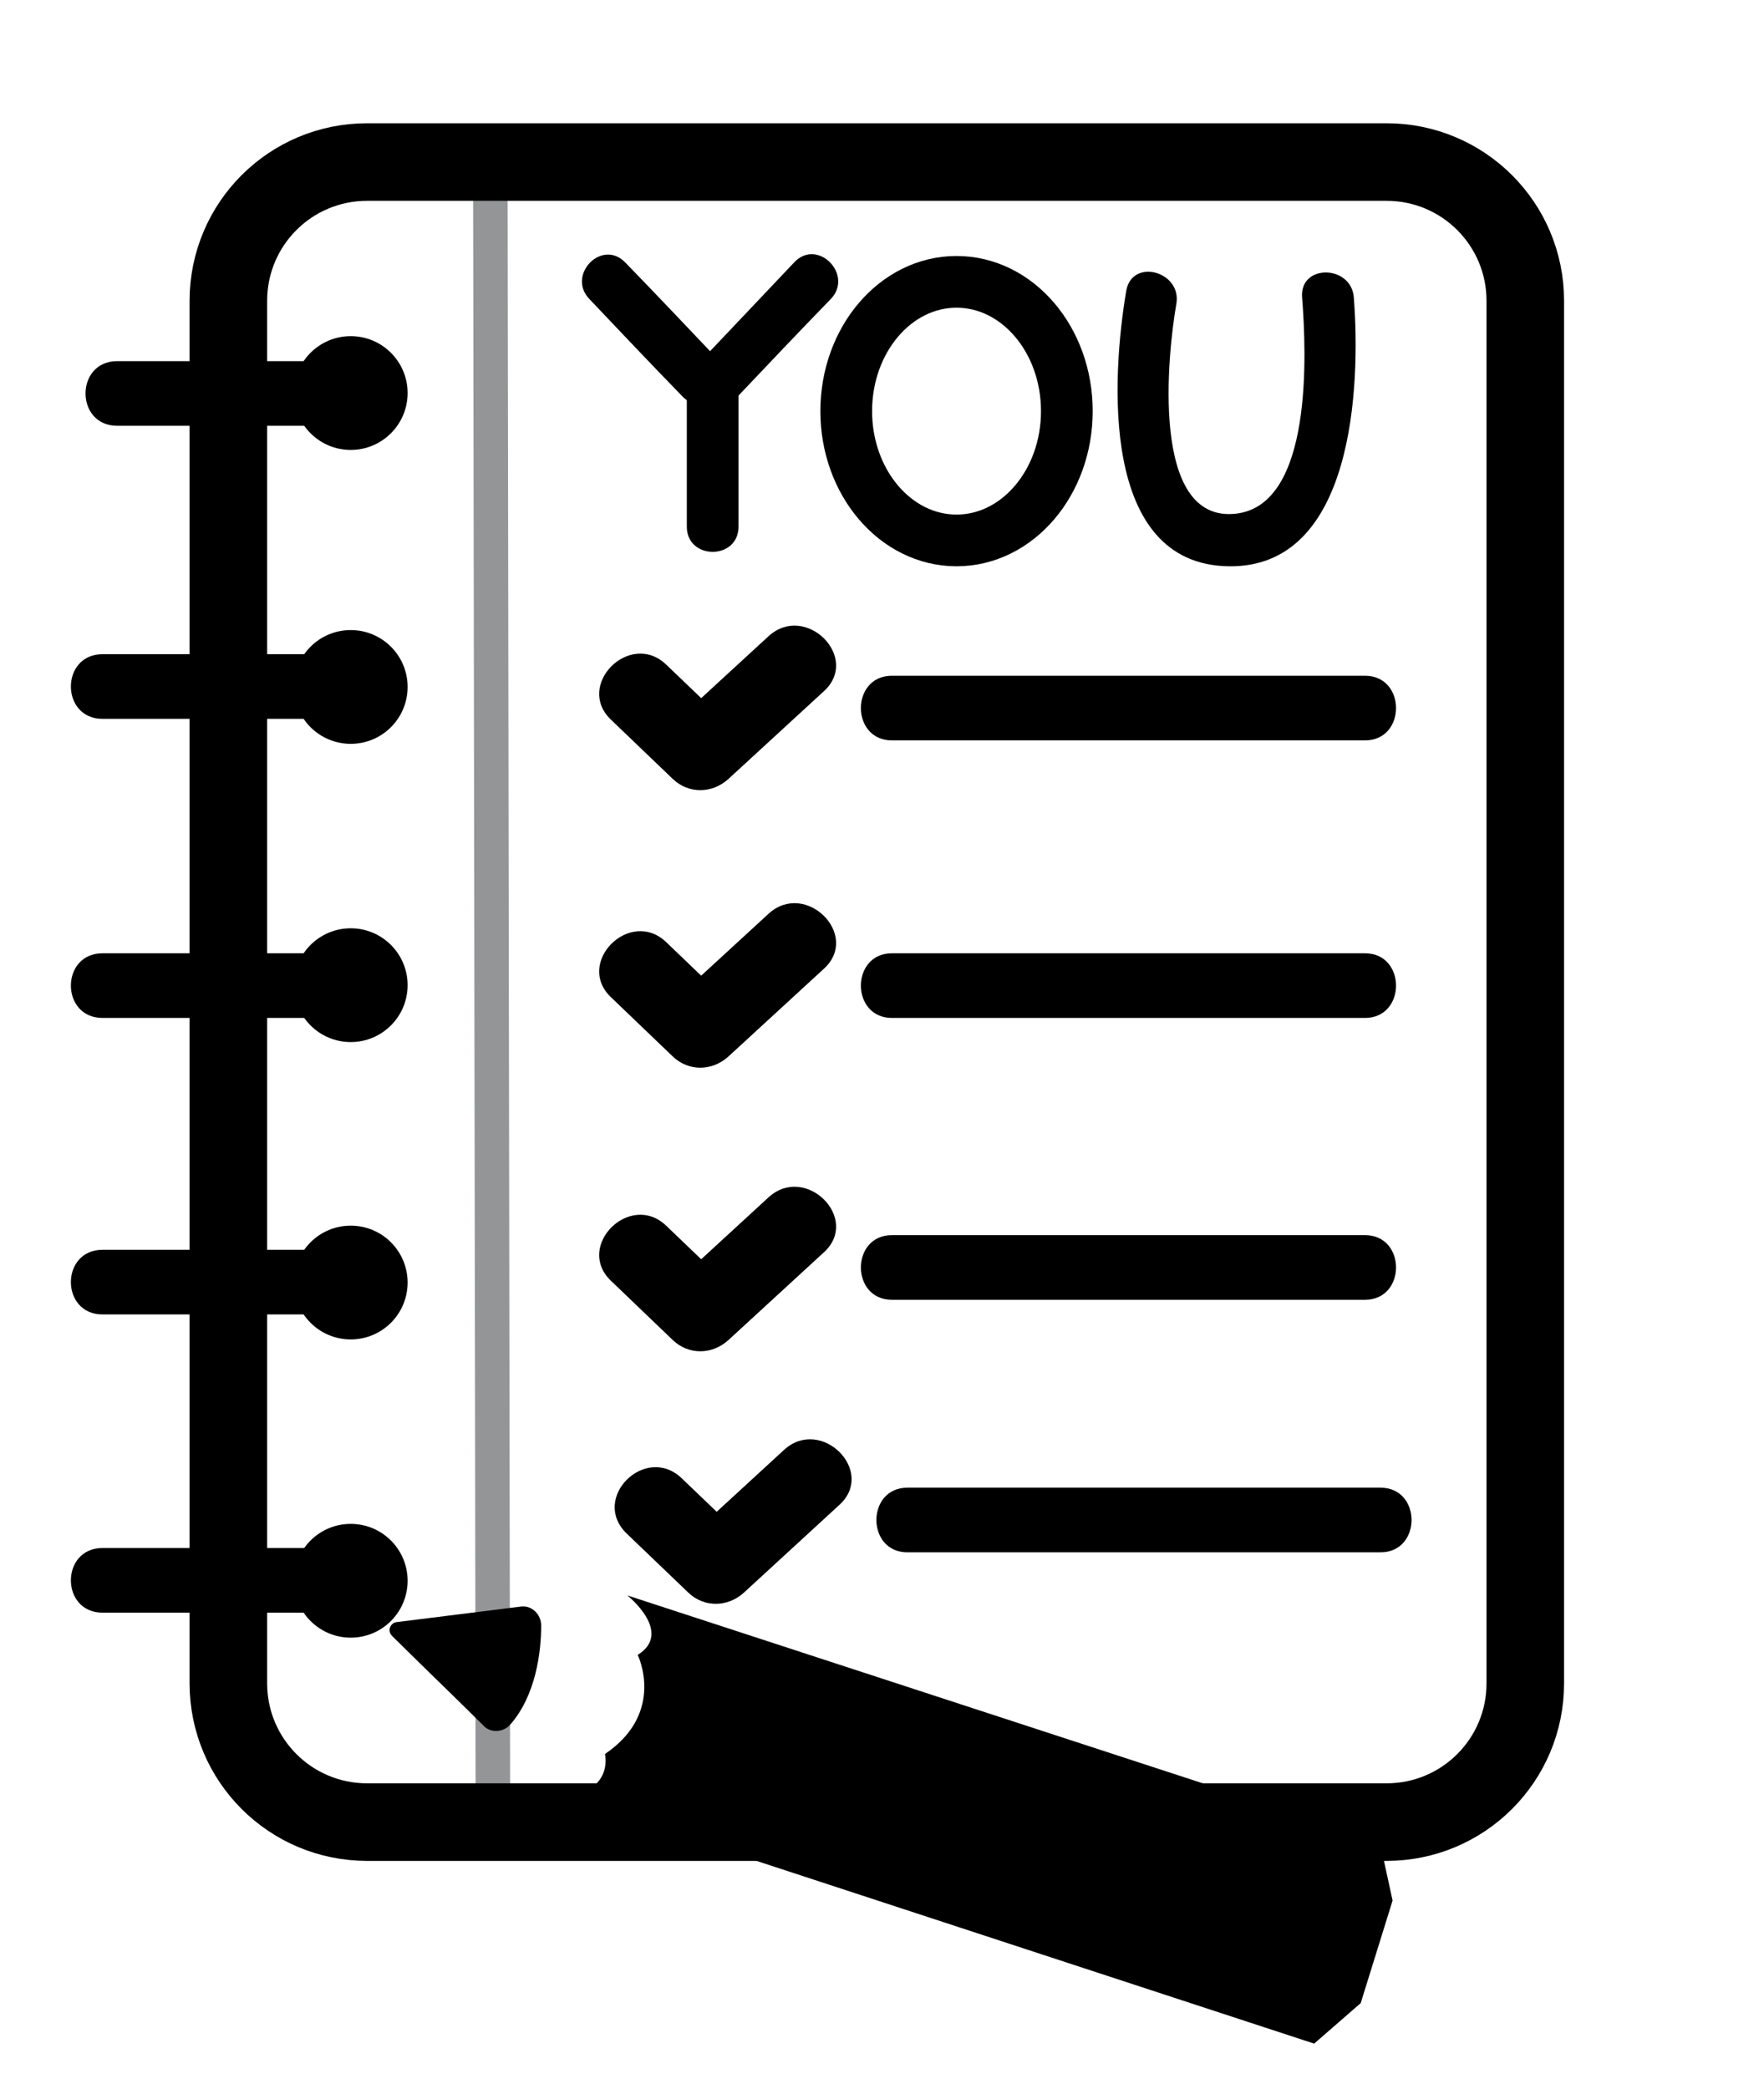 <?xml version="1.0" encoding="utf-8"?>
<!-- Generator: Adobe Illustrator 18.1.0, SVG Export Plug-In . SVG Version: 6.00 Build 0)  -->
<!DOCTYPE svg PUBLIC "-//W3C//DTD SVG 1.1//EN" "http://www.w3.org/Graphics/SVG/1.1/DTD/svg11.dtd">
<svg version="1.1" xmlns="http://www.w3.org/2000/svg" xmlns:xlink="http://www.w3.org/1999/xlink" x="0px" y="0px"
	 viewBox="0 0 204.7 242.4" enable-background="new 0 0 204.7 242.4" xml:space="preserve">
<g id="Layer_1" display="none">
</g>
<g id="Layer_3">
</g>
<g id="Layer_2">
	<line fill="none" stroke="#939597" stroke-width="4" stroke-miterlimit="10" x1="56.9" y1="20.1" x2="57.2" y2="211.4"/>
	<path fill="none" stroke="#000000" stroke-width="9" stroke-miterlimit="10" d="M160.9,211.4H42.6c-8.9,0-16.1-7.2-16.1-16.1V34.9
		c0-8.9,7.2-16.1,16.1-16.1h118.3c8.9,0,16.1,7.2,16.1,16.1v160.4C177,204.2,169.8,211.4,160.9,211.4z"/>
	<g>
		<g>
			<path d="M13.6,49.4c8.6,0,17.2,0,25.9,0c4.8,0,4.8-7.5,0-7.5c-8.6,0-17.2,0-25.9,0C8.7,41.9,8.7,49.4,13.6,49.4L13.6,49.4z"/>
		</g>
	</g>
	<g>
		<g>
			<path d="M11.9,83.4c8.6,0,17.2,0,25.9,0c4.8,0,4.8-7.5,0-7.5c-8.6,0-17.2,0-25.9,0C7,75.9,7,83.4,11.9,83.4L11.9,83.4z"/>
		</g>
	</g>
	<g>
		<g>
			<path d="M11.9,118.1c8.6,0,17.2,0,25.9,0c4.8,0,4.8-7.5,0-7.5c-8.6,0-17.2,0-25.9,0C7,110.6,7,118.1,11.9,118.1L11.9,118.1z"/>
		</g>
	</g>
	<g>
		<g>
			<path d="M11.9,152.5c8.6,0,17.2,0,25.9,0c4.8,0,4.8-7.5,0-7.5c-8.6,0-17.2,0-25.9,0C7,145,7,152.5,11.9,152.5L11.9,152.5z"/>
		</g>
	</g>
	<g>
		<g>
			<path d="M11.9,187.1c8.6,0,17.2,0,25.9,0c4.8,0,4.8-7.5,0-7.5c-8.6,0-17.2,0-25.9,0C7,179.6,7,187.1,11.9,187.1L11.9,187.1z"/>
		</g>
	</g>
	<circle cx="40.7" cy="114.3" r="6.6"/>
	<circle cx="40.7" cy="148.8" r="6.6"/>
	<circle cx="40.7" cy="183.4" r="6.6"/>
	<circle cx="40.7" cy="79.7" r="6.6"/>
	<circle cx="40.7" cy="45.6" r="6.6"/>
	<g>
		<g>
			<path d="M103.5,150.8c18.3,0,36.6,0,54.9,0c4.8,0,4.8-7.5,0-7.5c-18.3,0-36.6,0-54.9,0C98.7,143.3,98.7,150.8,103.5,150.8
				L103.5,150.8z"/>
		</g>
	</g>
	<g>
		<g>
			<path d="M103.5,118.1c18.3,0,36.6,0,54.9,0c4.8,0,4.8-7.5,0-7.5c-18.3,0-36.6,0-54.9,0C98.7,110.6,98.7,118.1,103.5,118.1
				L103.5,118.1z"/>
		</g>
	</g>
	<g>
		<g>
			<path d="M103.5,85.9c18.3,0,36.6,0,54.9,0c4.8,0,4.8-7.5,0-7.5c-18.3,0-36.6,0-54.9,0C98.7,78.4,98.7,85.9,103.5,85.9L103.5,85.9
				z"/>
		</g>
	</g>
	<g>
		<g>
			<path d="M70.9,148.6c2.4,2.3,4.8,4.6,7.2,6.9c1.8,1.7,4.5,1.7,6.4,0c3.7-3.4,7.4-6.8,11.1-10.2c4.3-3.9-2.1-10.3-6.4-6.4
				c-3.7,3.4-7.4,6.8-11.1,10.2c2.1,0,4.2,0,6.4,0c-2.4-2.3-4.8-4.6-7.2-6.9C73.1,138.2,66.7,144.6,70.9,148.6L70.9,148.6z"/>
		</g>
	</g>
	<g>
		<g>
			<path d="M70.9,115.7c2.4,2.3,4.8,4.6,7.2,6.9c1.8,1.7,4.5,1.7,6.4,0c3.7-3.4,7.4-6.8,11.1-10.2c4.3-3.9-2.1-10.3-6.4-6.4
				c-3.7,3.4-7.4,6.8-11.1,10.2c2.1,0,4.2,0,6.4,0c-2.4-2.3-4.8-4.6-7.2-6.9C73.1,105.3,66.7,111.7,70.9,115.7L70.9,115.7z"/>
		</g>
	</g>
	<g>
		<g>
			<path d="M70.9,83.5c2.4,2.3,4.8,4.6,7.2,6.9c1.8,1.7,4.5,1.7,6.4,0c3.7-3.4,7.4-6.8,11.1-10.2c4.3-3.9-2.1-10.3-6.4-6.4
				c-3.7,3.4-7.4,6.8-11.1,10.2c2.1,0,4.2,0,6.4,0c-2.4-2.3-4.8-4.6-7.2-6.9C73.1,73.1,66.7,79.5,70.9,83.5L70.9,83.5z"/>
		</g>
	</g>
	<g>
		<g>
			<path d="M68.4,34.7c3.6,3.8,7.2,7.6,10.8,11.3c2.7,2.8,6.9-1.4,4.2-4.2c-3.6-3.8-7.2-7.6-10.8-11.3
				C69.9,27.6,65.7,31.9,68.4,34.7L68.4,34.7z"/>
		</g>
	</g>
	<g>
		<g>
			<path d="M85.7,61.1c0-5.7,0-11.4,0-17c0-3.9-6-3.9-6,0c0,5.7,0,11.4,0,17C79.7,65,85.7,65,85.7,61.1L85.7,61.1z"/>
		</g>
	</g>
	<path d="M46,188.2l14.4-1.8c1.3-0.2,2.4,0.9,2.4,2.2c0,3-0.6,8.1-3.6,11.5c-0.8,0.9-2.3,1-3.1,0.1c-2.6-2.6-8.1-7.9-10.6-10.4
		C44.9,189.2,45.3,188.3,46,188.2z"/>
	<path d="M72.8,185.1c0,0,5.4,4.3,1.2,6.9c0,0,3.3,6.7-3.8,11.5c0,0,1.1,4.4-5,5l87.3,28.6l5.4-4.7l3.7-11.9l-1.5-6.9L72.8,185.1z"
		/>
	<g>
		<g>
			<path d="M92.2,30.4C88.6,34.2,85,38,81.4,41.8c-2.7,2.8,1.6,7,4.2,4.2c3.6-3.8,7.2-7.6,10.8-11.3C99.1,31.9,94.9,27.6,92.2,30.4
				L92.2,30.4z"/>
		</g>
	</g>
	<ellipse fill="none" stroke="#000000" stroke-width="6" stroke-miterlimit="10" cx="111" cy="47.7" rx="12.8" ry="15"/>
	<g>
		<g>
			<path d="M130.7,33.7c-1.7,10-3.1,31.8,11.9,32c14.5,0.2,15.3-20.9,14.5-31.2c-0.3-3.8-6.3-3.9-6,0c0.5,6.4,1.3,24.1-7.7,25.1
				c-10,1.1-7.9-18.6-6.9-24.3C137.2,31.5,131.4,29.9,130.7,33.7L130.7,33.7z"/>
		</g>
	</g>
	<g>
		<g>
			<path d="M105.3,180.1c18.3,0,36.6,0,54.9,0c4.8,0,4.8-7.5,0-7.5c-18.3,0-36.6,0-54.9,0C100.5,172.6,100.5,180.1,105.3,180.1
				L105.3,180.1z"/>
		</g>
	</g>
	<g>
		<g>
			<path d="M72.7,177.9c2.4,2.3,4.8,4.6,7.2,6.9c1.8,1.7,4.5,1.7,6.4,0c3.7-3.4,7.4-6.8,11.1-10.2c4.3-3.9-2.1-10.3-6.4-6.4
				c-3.7,3.4-7.4,6.8-11.1,10.2c2.1,0,4.2,0,6.4,0c-2.4-2.3-4.8-4.6-7.2-6.9C74.9,167.5,68.5,173.8,72.7,177.9L72.7,177.9z"/>
		</g>
	</g>
</g>
</svg>
